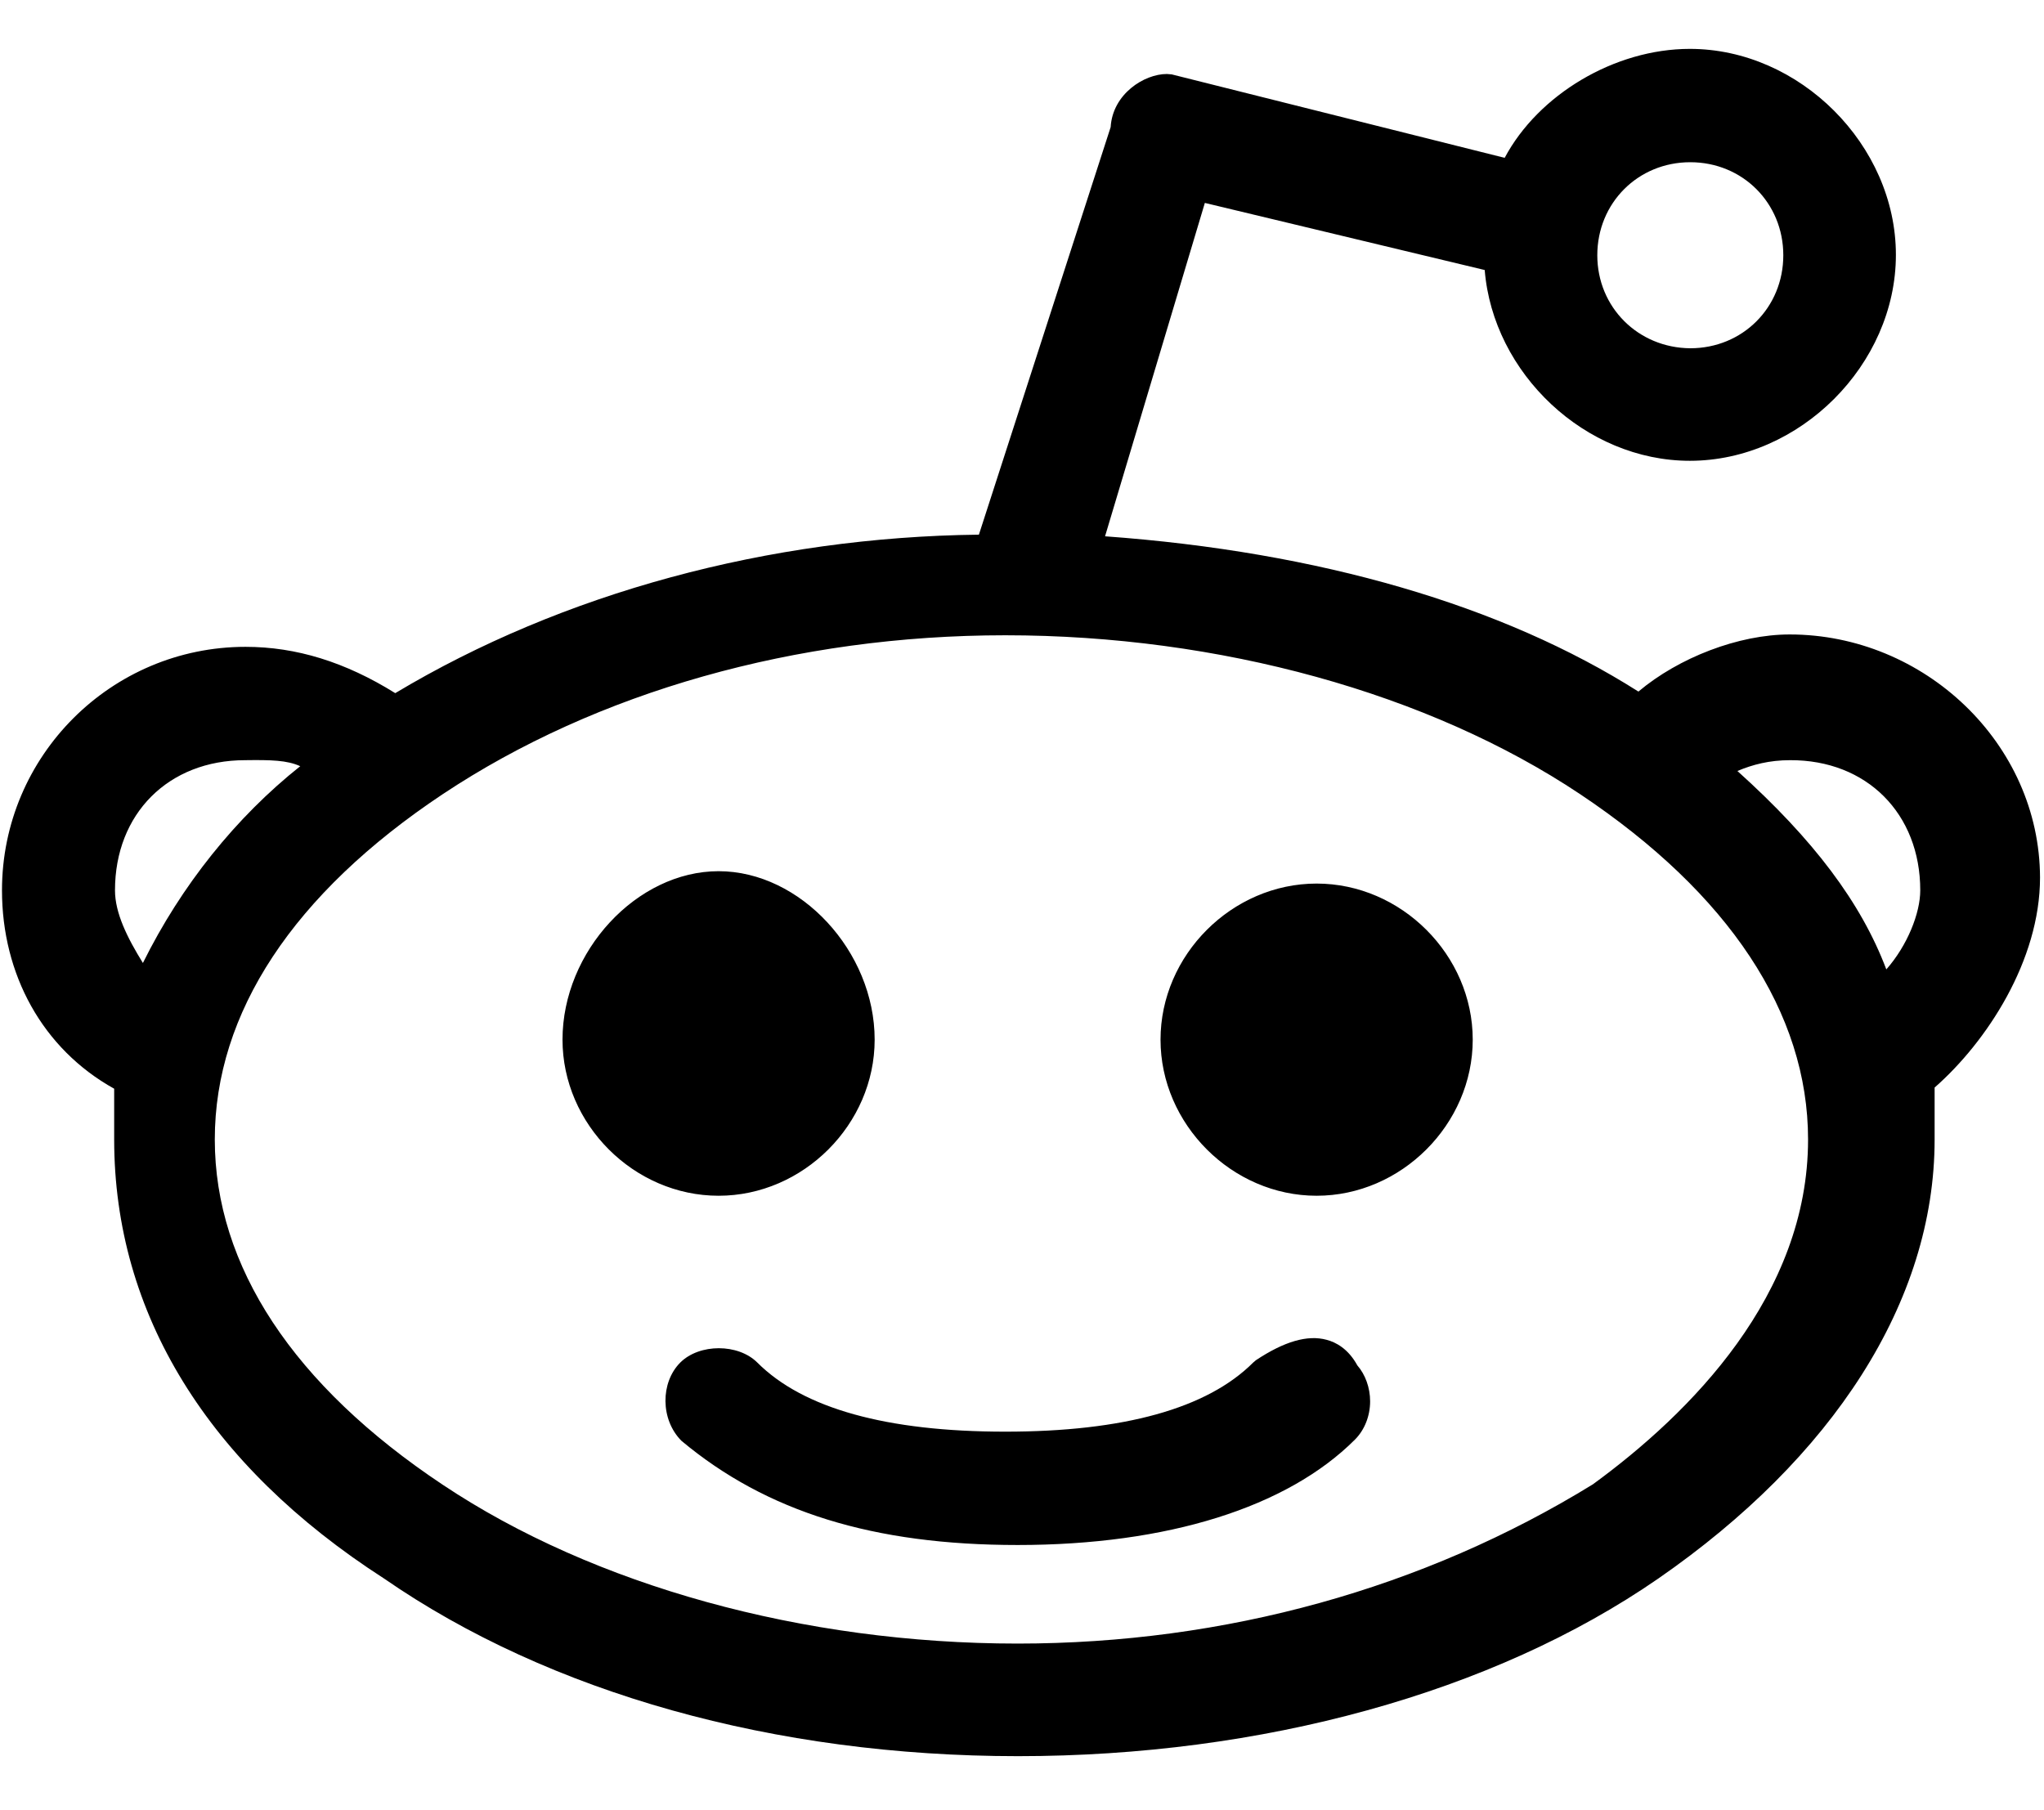 <svg width="35" height="31" viewBox="0 0 35 31" fill="none" xmlns="http://www.w3.org/2000/svg">
<path d="M22.716 22.944C22.388 22.855 21.991 22.972 21.506 23.293L21.458 23.334C20.672 24.12 19.243 24.517 17.213 24.517C15.183 24.517 13.754 24.12 12.968 23.334C12.64 23.006 11.977 23.006 11.648 23.334C11.307 23.676 11.307 24.311 11.669 24.674C13.125 25.891 14.957 26.458 17.425 26.458C19.988 26.458 22.039 25.815 23.201 24.653C23.365 24.489 23.461 24.25 23.461 23.997C23.461 23.765 23.379 23.539 23.242 23.382C23.085 23.095 22.873 22.985 22.716 22.944ZM14.977 17.804C14.977 16.293 13.706 14.919 12.305 14.919C10.903 14.919 9.632 16.293 9.632 17.804C9.632 19.253 10.855 20.477 12.305 20.477C13.754 20.477 14.977 19.253 14.977 17.804ZM22.545 15.131C21.096 15.131 19.872 16.354 19.872 17.804C19.872 19.253 21.096 20.477 22.545 20.477C23.994 20.477 25.218 19.253 25.218 17.804C25.218 16.354 23.994 15.131 22.545 15.131ZM30.645 10.865C29.77 10.865 28.745 11.262 28.055 11.843C25.73 10.366 22.593 9.45 18.922 9.184L20.631 3.475L25.423 4.624C25.566 6.394 27.145 7.891 28.936 7.891C30.816 7.891 32.464 6.244 32.464 4.364C32.464 2.484 30.816 0.837 28.936 0.837C27.645 0.837 26.339 1.623 25.765 2.703L20.064 1.274L19.981 1.267C19.592 1.267 19.052 1.609 19.018 2.177L16.762 9.156C13.166 9.197 9.632 10.154 6.768 11.87C5.913 11.337 5.072 11.077 4.204 11.077C1.907 11.077 0.034 12.943 0.034 15.247C0.034 16.683 0.725 17.961 1.955 18.644V19.513C1.955 22.493 3.562 25.091 6.576 27.032C9.413 28.994 13.269 30.074 17.432 30.074C21.595 30.074 25.56 28.994 28.396 27.032C31.377 24.968 33.127 22.295 33.127 19.513V18.624C34.016 17.845 34.932 16.45 34.932 15.028C34.925 12.731 32.949 10.865 30.645 10.865ZM32.881 15.247C32.881 15.637 32.662 16.19 32.3 16.601C31.869 15.459 31.056 14.379 29.75 13.203C30.01 13.094 30.297 13.018 30.652 13.018C31.965 13.012 32.881 13.934 32.881 15.247ZM30.96 19.513C30.96 22.179 28.943 24.202 27.275 25.419C24.377 27.203 20.973 28.146 17.425 28.146C13.761 28.146 10.172 27.155 7.581 25.426C5.024 23.724 3.678 21.68 3.678 19.513C3.678 17.346 5.024 15.302 7.581 13.6C10.213 11.85 13.631 10.879 17.213 10.879C20.877 10.879 24.466 11.87 27.057 13.6C29.606 15.302 30.96 17.346 30.96 19.513V19.513ZM5.141 13.121C4.04 13.996 3.103 15.165 2.447 16.491C2.181 16.061 1.969 15.637 1.969 15.247C1.969 13.934 2.885 13.018 4.197 13.018C4.641 13.012 4.915 13.018 5.141 13.121ZM27.351 4.371C27.351 3.476 28.048 2.778 28.943 2.778C29.839 2.778 30.536 3.476 30.536 4.371C30.536 5.267 29.839 5.964 28.943 5.964C28.048 5.957 27.351 5.26 27.351 4.371Z" fill="black"/>
</svg>
